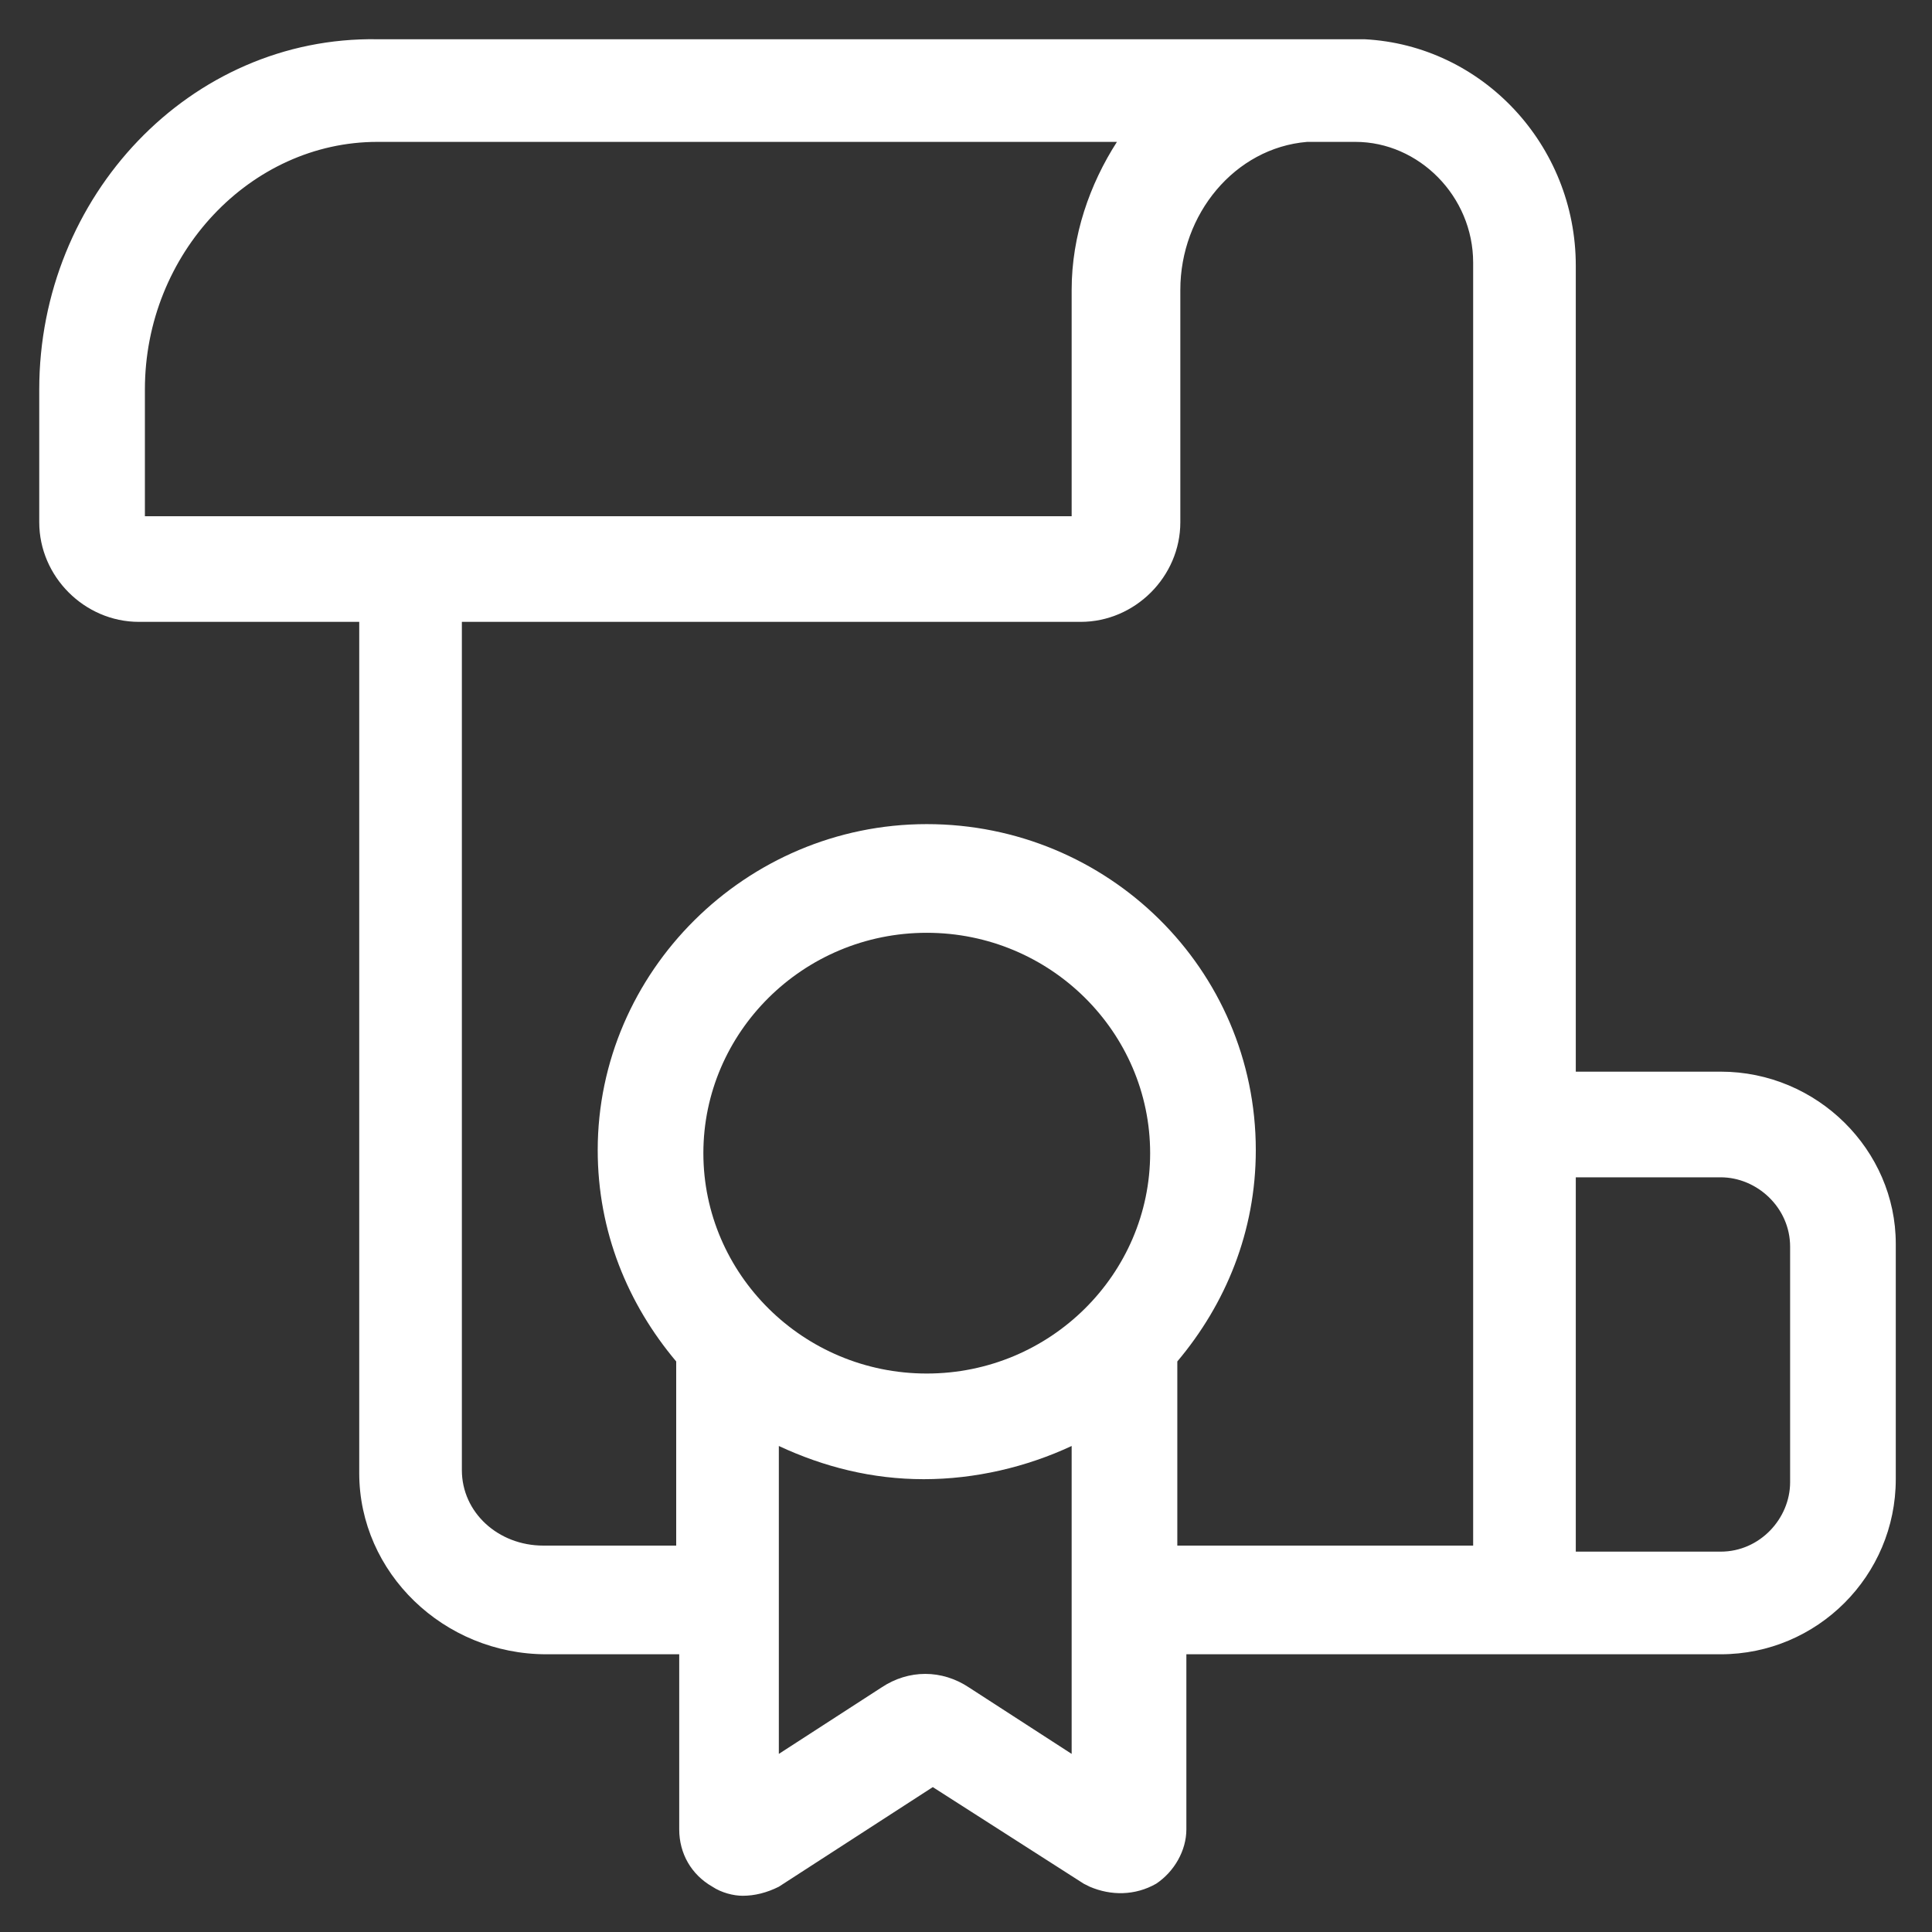 <?xml version="1.0" encoding="utf-8"?>
<!-- Generator: Adobe Illustrator 22.0.1, SVG Export Plug-In . SVG Version: 6.00 Build 0)  -->
<svg fill="#fff" width="52" height="52" version="1.1" id="lni_lni-certificate" xmlns="http://www.w3.org/2000/svg" xmlns:xlink="http://www.w3.org/1999/xlink"
	 x="0px" y="0px" viewBox="0 0 64 64" style="enable-background:new 0 0 64 64;" xml:space="preserve">
<rect x="0" y="0" width="64" height="64" fill="#333333" stroke="none"/>
<path d="M57,35.5h-4.8V8.8c0-4-3.1-7.3-7-7.5l-32.7,0C6.3,1.2,1.3,6.5,1.3,12.9v4.4c0,1.8,1.5,3.3,3.3,3.3h7.3v28.2
	c0,3.3,2.8,6,6.2,6h4.4v5.8c0,0.8,0.4,1.5,1.1,1.9c0.3,0.2,0.7,0.3,1,0.3c0.4,0,0.8-0.1,1.2-0.3l5.1-3.3l5,3.2l0.2,0.1
	c0.7,0.3,1.5,0.3,2.2-0.1c0.6-0.4,1-1.1,1-1.8v-5.8h9.7h7H57c3.2,0,5.8-2.6,5.8-5.8v-7.8C62.8,38.1,60.2,35.5,57,35.5z M4.8,12.9
	c0-4.5,3.5-8.2,7.7-8.2H37c-0.9,1.4-1.5,3.1-1.5,4.9v7.5H4.8V12.9z M30.7,45.5c-4.1,0-7.4-3.3-7.4-7.3c0-4,3.3-7.3,7.4-7.3
	c4.1,0,7.4,3.3,7.4,7.3C38.1,42.2,34.8,45.5,30.7,45.5z M32.1,55.9c-0.9-0.6-2-0.6-2.9,0l-3.4,2.2V47.9c1.5,0.7,3.1,1.1,4.8,1.1
	c1.7,0,3.4-0.4,4.9-1.1v10.2L32.1,55.9z M39,51.3v-6.2c1.6-1.9,2.6-4.3,2.6-7c0-6-4.9-10.8-10.9-10.8c-6,0-10.9,4.9-10.9,10.8
	c0,2.7,1,5.1,2.6,7v6.1H18c-1.5,0-2.7-1.1-2.7-2.5V20.6h20.5c1.8,0,3.3-1.5,3.3-3.3V9.6c0-2.5,1.8-4.7,4.2-4.9h1.6
	c2.1,0,3.9,1.8,3.9,4v26.7v12.3v3.5H39z M59.3,49.1c0,1.2-1,2.3-2.3,2.3h-1.3h-3.5v-3.5V39H57c1.2,0,2.3,1,2.3,2.3V49.1z"/>
</svg>
